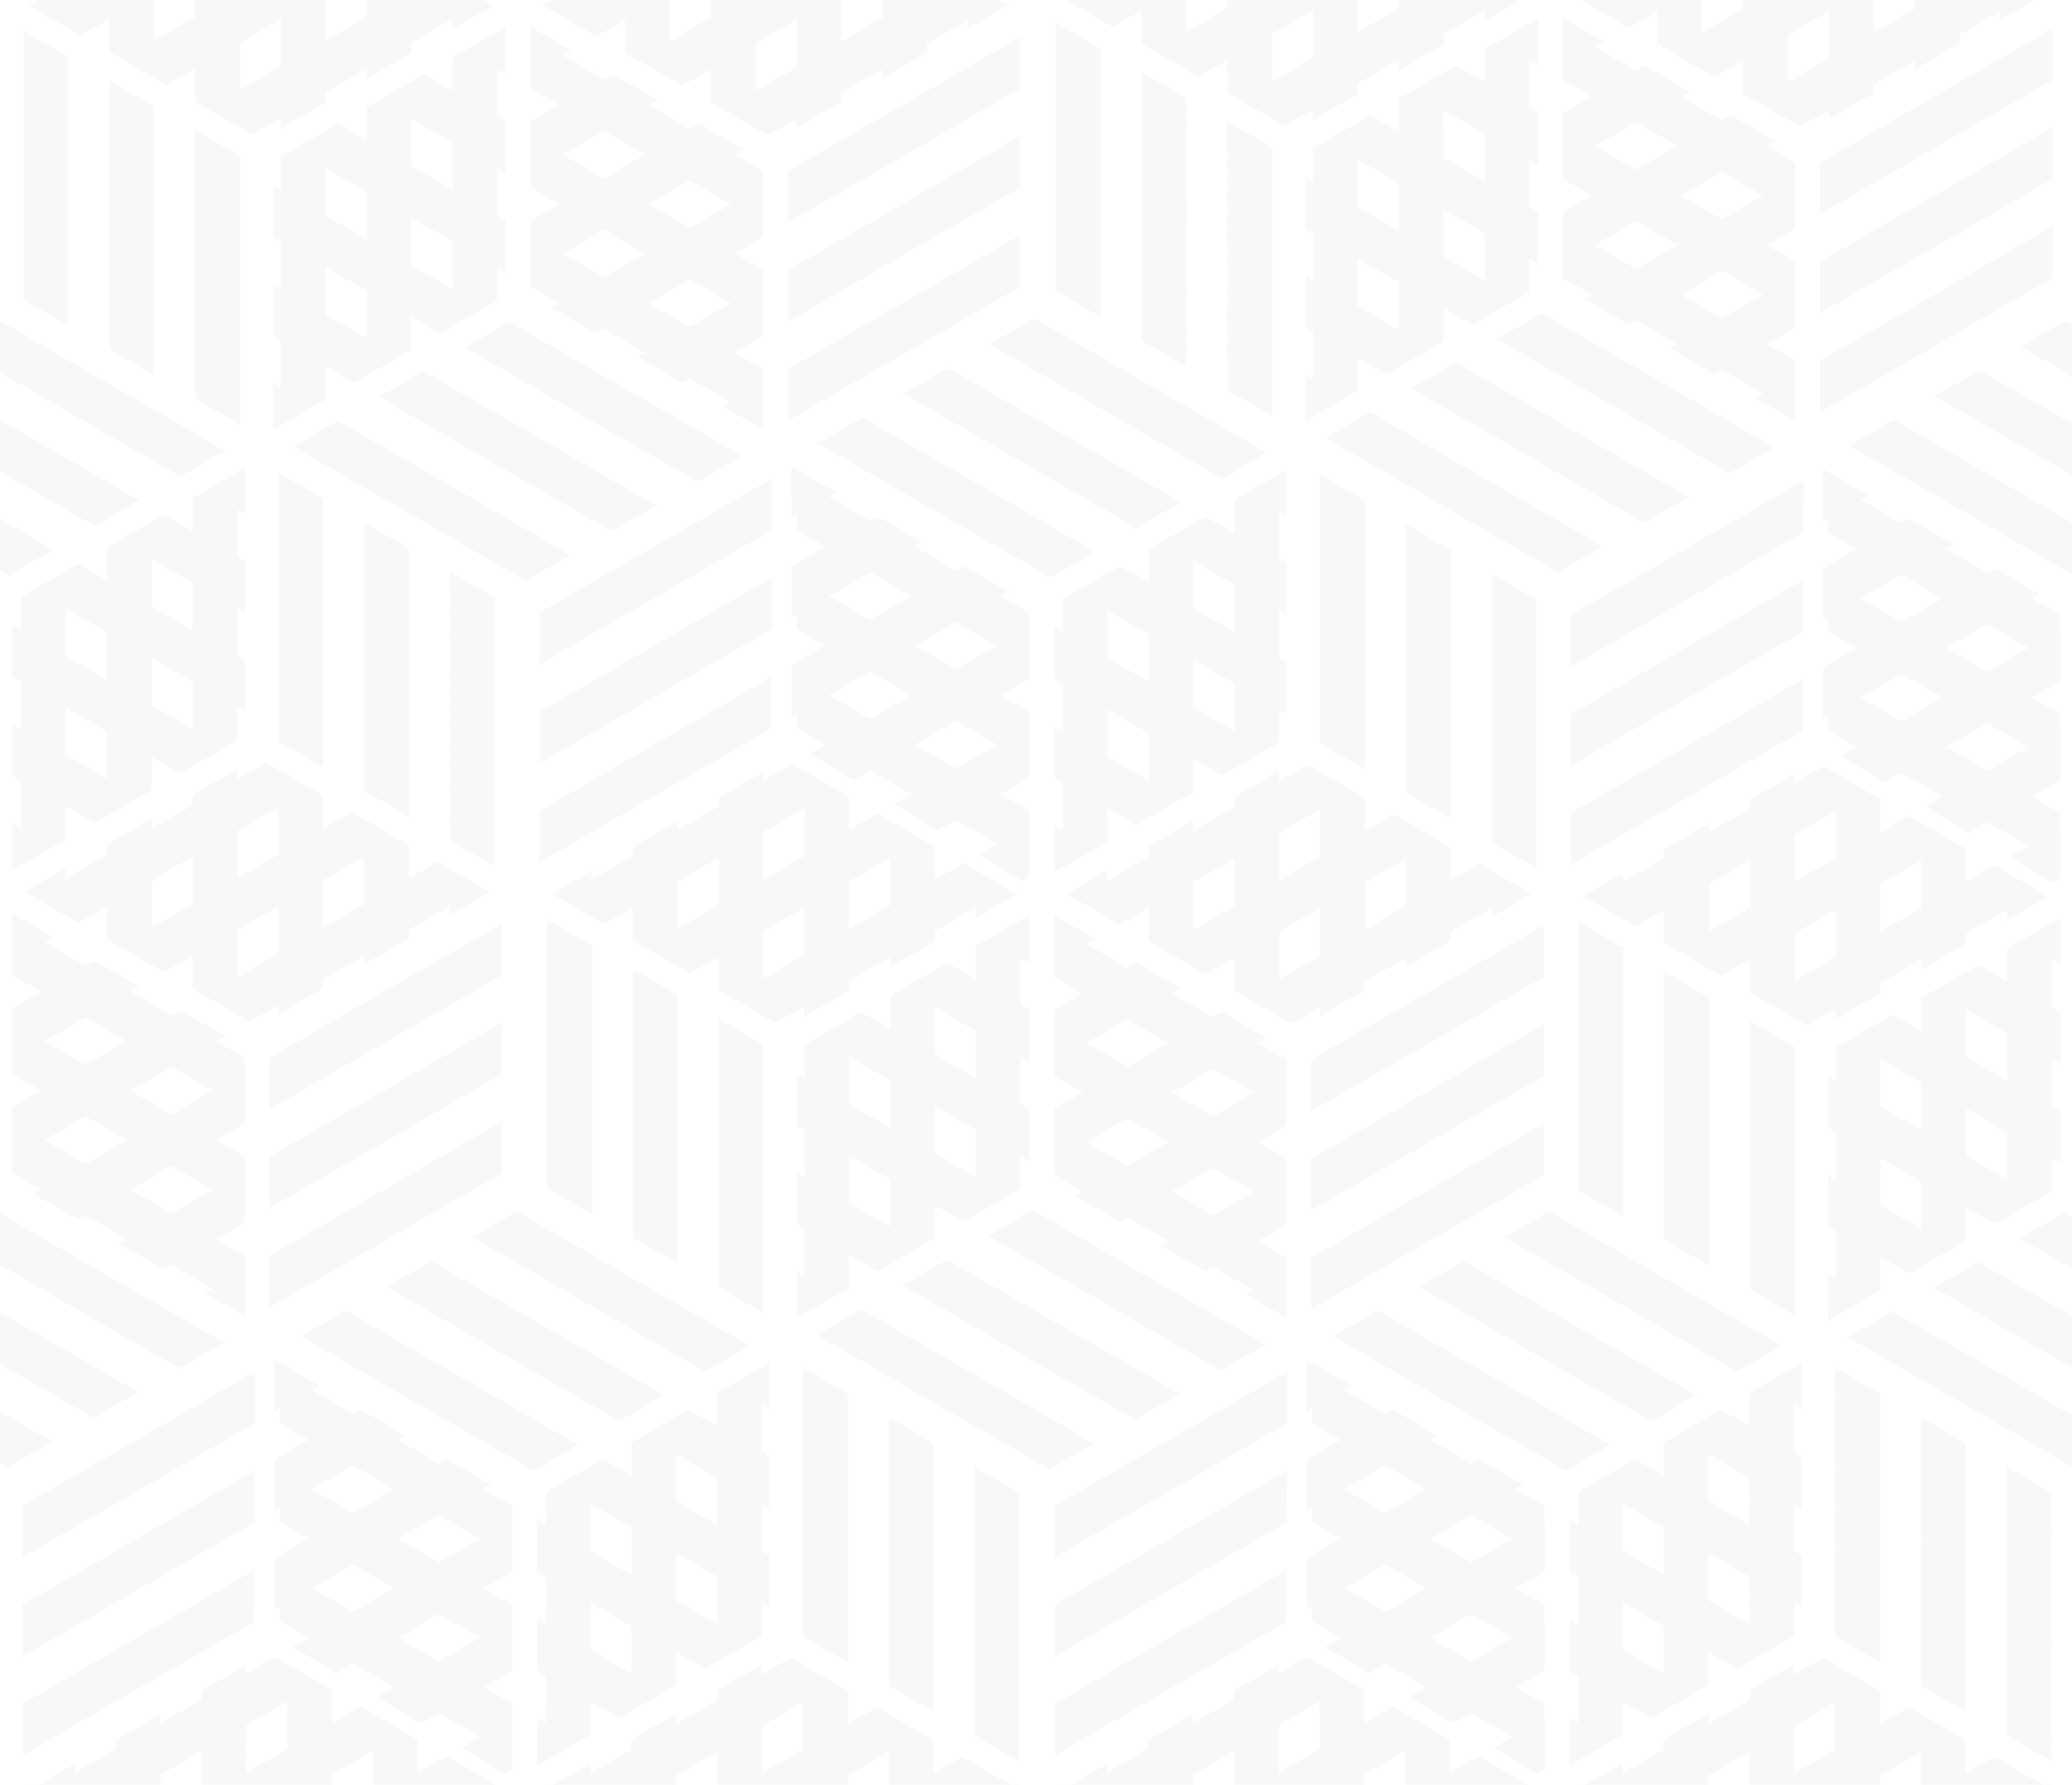 <?xml version="1.0" encoding="UTF-8" standalone="no"?>
<svg
   width="520"
   height="448"
   viewBox="0 0 520 448"
   version="1.1"
   id="svg78"
   sodipodi:docname="pattern.svg"
   inkscape:version="1.2.2 (732a01da63, 2022-12-09)"
   xmlns:inkscape="http://www.inkscape.org/namespaces/inkscape"
   xmlns:sodipodi="http://sodipodi.sourceforge.net/DTD/sodipodi-0.dtd"
   xmlns:xlink="http://www.w3.org/1999/xlink"
   xmlns="http://www.w3.org/2000/svg"
   xmlns:svg="http://www.w3.org/2000/svg">
  <sodipodi:namedview
     id="namedview80"
     pagecolor="#505050"
     bordercolor="#eeeeee"
     borderopacity="1"
     inkscape:showpageshadow="0"
     inkscape:pageopacity="0"
     inkscape:pagecheckerboard="0"
     inkscape:deskcolor="#505050"
     showgrid="false"
     inkscape:zoom="0.65390625"
     inkscape:cx="422.07885"
     inkscape:cy="431.25448"
     inkscape:window-width="1920"
     inkscape:window-height="1017"
     inkscape:window-x="-8"
     inkscape:window-y="-8"
     inkscape:window-maximized="1"
     inkscape:current-layer="svg78" />
  <desc
     id="desc42">
    Masked Hexagons
    
    Jay Nick
    STEAMcoded.org
  </desc>
  <defs
     id="defs57">
    <pattern
       id="lines"
       width="600"
       height="600"
       viewBox="0 0 600 600"
       patternUnits="userSpaceOnUse">
      <path
         d="M0,300l600,0"
         transform="rotate(-60,300,300)"
         style="stroke:black;stroke-width:600px;stroke-dasharray:45,41.6;stroke-dashoffset:25"
         id="path44" />
    </pattern>
    <symbol
       id="hexagon"
       viewBox="0 0 600 600"
       overflow="visible">
      <path
         d="M 300,0 559.8,150 V 450 L 300,600 40.2,450 V 150 Z"
         id="path47" />
    </symbol>
    <mask
       id="m1">
      <rect
         width="100%"
         height="100%"
         style="fill:#ffffff;stroke:#ffffff;stroke-width:20px"
         id="rect50"
         x="0"
         y="0" />
      <use
         width="300"
         height="300"
         xlink:href="#hexagon"
         transform="rotate(60,225,429.904)"
         style="fill:#000000;stroke:#000000;stroke-width:10px"
         id="use52" />
      <circle
         cx="300"
         cy="300"
         r="3"
         style="fill:#ffffff"
         id="circle54" />
    </mask>
    <pattern
       id="lines-8"
       width="600"
       height="600"
       viewBox="0 0 600 600"
       patternUnits="userSpaceOnUse">
      <path
         d="M0,300l600,0"
         transform="rotate(-60,300,300)"
         style="stroke:black;stroke-width:600px;stroke-dasharray:45,41.6;stroke-dashoffset:25"
         id="path44-2" />
    </pattern>
    <mask
       id="m1-4">
      <rect
         width="100%"
         height="100%"
         style="fill:#ffffff;stroke:#ffffff;stroke-width:20px"
         id="rect50-0"
         x="0"
         y="0" />
      <use
         width="300"
         height="300"
         xlink:href="#hexagon"
         transform="rotate(60,225,429.904)"
         style="fill:#000000;stroke:#000000;stroke-width:10px"
         id="use52-5" />
      <circle
         cx="300"
         cy="300"
         r="3"
         style="fill:#ffffff"
         id="circle54-5" />
    </mask>
    <pattern
       id="pattern2058"
       width="600"
       height="600"
       viewBox="0 0 600 600"
       patternUnits="userSpaceOnUse">
      <path
         d="M0,300l600,0"
         transform="rotate(-60,300,300)"
         style="stroke:black;stroke-width:600px;stroke-dasharray:45,41.6;stroke-dashoffset:25"
         id="path2056" />
    </pattern>
    <pattern
       id="pattern2062"
       width="600"
       height="600"
       viewBox="0 0 600 600"
       patternUnits="userSpaceOnUse">
      <path
         d="M0,300l600,0"
         transform="rotate(-60,300,300)"
         style="stroke:black;stroke-width:600px;stroke-dasharray:45,41.6;stroke-dashoffset:25"
         id="path2060" />
    </pattern>
    <pattern
       id="pattern2066"
       width="600"
       height="600"
       viewBox="0 0 600 600"
       patternUnits="userSpaceOnUse">
      <path
         d="M0,300l600,0"
         transform="rotate(-60,300,300)"
         style="stroke:black;stroke-width:600px;stroke-dasharray:45,41.6;stroke-dashoffset:25"
         id="path2064" />
    </pattern>
    <mask
       id="mask2074">
      <rect
         width="100%"
         height="100%"
         style="fill:#ffffff;stroke:#ffffff;stroke-width:20px"
         id="rect2068"
         x="0"
         y="0" />
      <use
         width="300"
         height="300"
         xlink:href="#hexagon"
         transform="rotate(60,225,429.904)"
         style="fill:#000000;stroke:#000000;stroke-width:10px"
         id="use2070" />
      <circle
         cx="300"
         cy="300"
         r="3"
         style="fill:#ffffff"
         id="circle2072" />
    </mask>
    <pattern
       id="pattern2078"
       width="600"
       height="600"
       viewBox="0 0 600 600"
       patternUnits="userSpaceOnUse">
      <path
         d="M0,300l600,0"
         transform="rotate(-60,300,300)"
         style="stroke:black;stroke-width:600px;stroke-dasharray:45,41.6;stroke-dashoffset:25"
         id="path2076" />
    </pattern>
    <pattern
       id="pattern2082"
       width="600"
       height="600"
       viewBox="0 0 600 600"
       patternUnits="userSpaceOnUse">
      <path
         d="M0,300l600,0"
         transform="rotate(-60,300,300)"
         style="stroke:black;stroke-width:600px;stroke-dasharray:45,41.6;stroke-dashoffset:25"
         id="path2080" />
    </pattern>
    <pattern
       id="pattern2086"
       width="600"
       height="600"
       viewBox="0 0 600 600"
       patternUnits="userSpaceOnUse">
      <path
         d="M0,300l600,0"
         transform="rotate(-60,300,300)"
         style="stroke:black;stroke-width:600px;stroke-dasharray:45,41.6;stroke-dashoffset:25"
         id="path2084" />
    </pattern>
    <mask
       id="mask2094">
      <rect
         width="100%"
         height="100%"
         style="fill:#ffffff;stroke:#ffffff;stroke-width:20px"
         id="rect2088"
         x="0"
         y="0" />
      <use
         width="300"
         height="300"
         xlink:href="#hexagon"
         transform="rotate(60,225,429.904)"
         style="fill:#000000;stroke:#000000;stroke-width:10px"
         id="use2090" />
      <circle
         cx="300"
         cy="300"
         r="3"
         style="fill:#ffffff"
         id="circle2092" />
    </mask>
    <pattern
       id="pattern2098"
       width="600"
       height="600"
       viewBox="0 0 600 600"
       patternUnits="userSpaceOnUse">
      <path
         d="M0,300l600,0"
         transform="rotate(-60,300,300)"
         style="stroke:black;stroke-width:600px;stroke-dasharray:45,41.6;stroke-dashoffset:25"
         id="path2096" />
    </pattern>
    <pattern
       id="pattern2102"
       width="600"
       height="600"
       viewBox="0 0 600 600"
       patternUnits="userSpaceOnUse">
      <path
         d="M0,300l600,0"
         transform="rotate(-60,300,300)"
         style="stroke:black;stroke-width:600px;stroke-dasharray:45,41.6;stroke-dashoffset:25"
         id="path2100" />
    </pattern>
    <pattern
       id="pattern2106"
       width="600"
       height="600"
       viewBox="0 0 600 600"
       patternUnits="userSpaceOnUse">
      <path
         d="M0,300l600,0"
         transform="rotate(-60,300,300)"
         style="stroke:black;stroke-width:600px;stroke-dasharray:45,41.6;stroke-dashoffset:25"
         id="path2104" />
    </pattern>
    <mask
       id="mask2114">
      <rect
         width="100%"
         height="100%"
         style="fill:#ffffff;stroke:#ffffff;stroke-width:20px"
         id="rect2108"
         x="0"
         y="0" />
      <use
         width="300"
         height="300"
         xlink:href="#hexagon"
         transform="rotate(60,225,429.904)"
         style="fill:#000000;stroke:#000000;stroke-width:10px"
         id="use2110" />
      <circle
         cx="300"
         cy="300"
         r="3"
         style="fill:#ffffff"
         id="circle2112" />
    </mask>
    <pattern
       id="pattern2118"
       width="600"
       height="600"
       viewBox="0 0 600 600"
       patternUnits="userSpaceOnUse">
      <path
         d="M0,300l600,0"
         transform="rotate(-60,300,300)"
         style="stroke:black;stroke-width:600px;stroke-dasharray:45,41.6;stroke-dashoffset:25"
         id="path2116" />
    </pattern>
    <pattern
       id="pattern2122"
       width="600"
       height="600"
       viewBox="0 0 600 600"
       patternUnits="userSpaceOnUse">
      <path
         d="M0,300l600,0"
         transform="rotate(-60,300,300)"
         style="stroke:black;stroke-width:600px;stroke-dasharray:45,41.6;stroke-dashoffset:25"
         id="path2120" />
    </pattern>
    <pattern
       id="pattern2126"
       width="600"
       height="600"
       viewBox="0 0 600 600"
       patternUnits="userSpaceOnUse">
      <path
         d="M0,300l600,0"
         transform="rotate(-60,300,300)"
         style="stroke:black;stroke-width:600px;stroke-dasharray:45,41.6;stroke-dashoffset:25"
         id="path2124" />
    </pattern>
    <mask
       id="mask2134">
      <rect
         width="100%"
         height="100%"
         style="fill:#ffffff;stroke:#ffffff;stroke-width:20px"
         id="rect2128"
         x="0"
         y="0" />
      <use
         width="300"
         height="300"
         xlink:href="#hexagon"
         transform="rotate(60,225,429.904)"
         style="fill:#000000;stroke:#000000;stroke-width:10px"
         id="use2130" />
      <circle
         cx="300"
         cy="300"
         r="3"
         style="fill:#ffffff"
         id="circle2132" />
    </mask>
    <pattern
       id="pattern2138"
       width="600"
       height="600"
       viewBox="0 0 600 600"
       patternUnits="userSpaceOnUse">
      <path
         d="M0,300l600,0"
         transform="rotate(-60,300,300)"
         style="stroke:black;stroke-width:600px;stroke-dasharray:45,41.6;stroke-dashoffset:25"
         id="path2136" />
    </pattern>
    <pattern
       id="pattern2142"
       width="600"
       height="600"
       viewBox="0 0 600 600"
       patternUnits="userSpaceOnUse">
      <path
         d="M0,300l600,0"
         transform="rotate(-60,300,300)"
         style="stroke:black;stroke-width:600px;stroke-dasharray:45,41.6;stroke-dashoffset:25"
         id="path2140" />
    </pattern>
    <pattern
       id="pattern2146"
       width="600"
       height="600"
       viewBox="0 0 600 600"
       patternUnits="userSpaceOnUse">
      <path
         d="M0,300l600,0"
         transform="rotate(-60,300,300)"
         style="stroke:black;stroke-width:600px;stroke-dasharray:45,41.6;stroke-dashoffset:25"
         id="path2144" />
    </pattern>
    <mask
       id="mask2154">
      <rect
         width="100%"
         height="100%"
         style="fill:#ffffff;stroke:#ffffff;stroke-width:20px"
         id="rect2148"
         x="0"
         y="0" />
      <use
         width="300"
         height="300"
         xlink:href="#hexagon"
         transform="rotate(60,225,429.904)"
         style="fill:#000000;stroke:#000000;stroke-width:10px"
         id="use2150" />
      <circle
         cx="300"
         cy="300"
         r="3"
         style="fill:#ffffff"
         id="circle2152" />
    </mask>
    <pattern
       id="pattern2158"
       width="600"
       height="600"
       viewBox="0 0 600 600"
       patternUnits="userSpaceOnUse">
      <path
         d="M0,300l600,0"
         transform="rotate(-60,300,300)"
         style="stroke:black;stroke-width:600px;stroke-dasharray:45,41.6;stroke-dashoffset:25"
         id="path2156" />
    </pattern>
    <pattern
       id="pattern2162"
       width="600"
       height="600"
       viewBox="0 0 600 600"
       patternUnits="userSpaceOnUse">
      <path
         d="M0,300l600,0"
         transform="rotate(-60,300,300)"
         style="stroke:black;stroke-width:600px;stroke-dasharray:45,41.6;stroke-dashoffset:25"
         id="path2160" />
    </pattern>
    <pattern
       id="pattern2166"
       width="600"
       height="600"
       viewBox="0 0 600 600"
       patternUnits="userSpaceOnUse">
      <path
         d="M0,300l600,0"
         transform="rotate(-60,300,300)"
         style="stroke:black;stroke-width:600px;stroke-dasharray:45,41.6;stroke-dashoffset:25"
         id="path2164" />
    </pattern>
    <mask
       id="mask2174">
      <rect
         width="100%"
         height="100%"
         style="fill:#ffffff;stroke:#ffffff;stroke-width:20px"
         id="rect2168"
         x="0"
         y="0" />
      <use
         width="300"
         height="300"
         xlink:href="#hexagon"
         transform="rotate(60,225,429.904)"
         style="fill:#000000;stroke:#000000;stroke-width:10px"
         id="use2170" />
      <circle
         cx="300"
         cy="300"
         r="3"
         style="fill:#ffffff"
         id="circle2172" />
    </mask>
    <pattern
       id="pattern2178"
       width="600"
       height="600"
       viewBox="0 0 600 600"
       patternUnits="userSpaceOnUse">
      <path
         d="M0,300l600,0"
         transform="rotate(-60,300,300)"
         style="stroke:black;stroke-width:600px;stroke-dasharray:45,41.6;stroke-dashoffset:25"
         id="path2176" />
    </pattern>
    <pattern
       id="pattern2182"
       width="600"
       height="600"
       viewBox="0 0 600 600"
       patternUnits="userSpaceOnUse">
      <path
         d="M0,300l600,0"
         transform="rotate(-60,300,300)"
         style="stroke:black;stroke-width:600px;stroke-dasharray:45,41.6;stroke-dashoffset:25"
         id="path2180" />
    </pattern>
    <pattern
       id="pattern2186"
       width="600"
       height="600"
       viewBox="0 0 600 600"
       patternUnits="userSpaceOnUse">
      <path
         d="M0,300l600,0"
         transform="rotate(-60,300,300)"
         style="stroke:black;stroke-width:600px;stroke-dasharray:45,41.6;stroke-dashoffset:25"
         id="path2184" />
    </pattern>
    <pattern
       id="lines-4"
       width="600"
       height="600"
       viewBox="0 0 600 600"
       patternUnits="userSpaceOnUse">
      <path
         d="M0,300l600,0"
         transform="rotate(-60,300,300)"
         style="stroke:black;stroke-width:600px;stroke-dasharray:45,41.6;stroke-dashoffset:25"
         id="path44-5" />
    </pattern>
    <mask
       id="m1-2">
      <rect
         width="100%"
         height="100%"
         style="fill:#ffffff;stroke:#ffffff;stroke-width:20px"
         id="rect50-07"
         x="0"
         y="0" />
      <use
         width="300"
         height="300"
         xlink:href="#hexagon"
         transform="rotate(60,225,429.904)"
         style="fill:#000000;stroke:#000000;stroke-width:10px"
         id="use52-9" />
      <circle
         cx="300"
         cy="300"
         r="3"
         style="fill:#ffffff"
         id="circle54-6" />
    </mask>
    <pattern
       id="pattern2058-5"
       width="600"
       height="600"
       viewBox="0 0 600 600"
       patternUnits="userSpaceOnUse">
      <path
         d="M0,300l600,0"
         transform="rotate(-60,300,300)"
         style="stroke:black;stroke-width:600px;stroke-dasharray:45,41.6;stroke-dashoffset:25"
         id="path2056-9" />
    </pattern>
    <pattern
       id="pattern2062-4"
       width="600"
       height="600"
       viewBox="0 0 600 600"
       patternUnits="userSpaceOnUse">
      <path
         d="M0,300l600,0"
         transform="rotate(-60,300,300)"
         style="stroke:black;stroke-width:600px;stroke-dasharray:45,41.6;stroke-dashoffset:25"
         id="path2060-5" />
    </pattern>
    <pattern
       id="pattern2066-1"
       width="600"
       height="600"
       viewBox="0 0 600 600"
       patternUnits="userSpaceOnUse">
      <path
         d="M0,300l600,0"
         transform="rotate(-60,300,300)"
         style="stroke:black;stroke-width:600px;stroke-dasharray:45,41.6;stroke-dashoffset:25"
         id="path2064-0" />
    </pattern>
    <mask
       id="mask2074-1">
      <rect
         width="100%"
         height="100%"
         style="fill:#ffffff;stroke:#ffffff;stroke-width:20px"
         id="rect2068-9"
         x="0"
         y="0" />
      <use
         width="300"
         height="300"
         xlink:href="#hexagon"
         transform="rotate(60,225,429.904)"
         style="fill:#000000;stroke:#000000;stroke-width:10px"
         id="use2070-1" />
      <circle
         cx="300"
         cy="300"
         r="3"
         style="fill:#ffffff"
         id="circle2072-9" />
    </mask>
    <pattern
       id="pattern2078-8"
       width="600"
       height="600"
       viewBox="0 0 600 600"
       patternUnits="userSpaceOnUse">
      <path
         d="M0,300l600,0"
         transform="rotate(-60,300,300)"
         style="stroke:black;stroke-width:600px;stroke-dasharray:45,41.6;stroke-dashoffset:25"
         id="path2076-7" />
    </pattern>
    <pattern
       id="pattern2082-6"
       width="600"
       height="600"
       viewBox="0 0 600 600"
       patternUnits="userSpaceOnUse">
      <path
         d="M0,300l600,0"
         transform="rotate(-60,300,300)"
         style="stroke:black;stroke-width:600px;stroke-dasharray:45,41.6;stroke-dashoffset:25"
         id="path2080-3" />
    </pattern>
    <pattern
       id="pattern2086-8"
       width="600"
       height="600"
       viewBox="0 0 600 600"
       patternUnits="userSpaceOnUse">
      <path
         d="M0,300l600,0"
         transform="rotate(-60,300,300)"
         style="stroke:black;stroke-width:600px;stroke-dasharray:45,41.6;stroke-dashoffset:25"
         id="path2084-9" />
    </pattern>
    <mask
       id="mask2094-8">
      <rect
         width="100%"
         height="100%"
         style="fill:#ffffff;stroke:#ffffff;stroke-width:20px"
         id="rect2088-8"
         x="0"
         y="0" />
      <use
         width="300"
         height="300"
         xlink:href="#hexagon"
         transform="rotate(60,225,429.904)"
         style="fill:#000000;stroke:#000000;stroke-width:10px"
         id="use2090-5" />
      <circle
         cx="300"
         cy="300"
         r="3"
         style="fill:#ffffff"
         id="circle2092-3" />
    </mask>
    <pattern
       id="pattern2098-4"
       width="600"
       height="600"
       viewBox="0 0 600 600"
       patternUnits="userSpaceOnUse">
      <path
         d="M0,300l600,0"
         transform="rotate(-60,300,300)"
         style="stroke:black;stroke-width:600px;stroke-dasharray:45,41.6;stroke-dashoffset:25"
         id="path2096-6" />
    </pattern>
    <pattern
       id="pattern2102-8"
       width="600"
       height="600"
       viewBox="0 0 600 600"
       patternUnits="userSpaceOnUse">
      <path
         d="M0,300l600,0"
         transform="rotate(-60,300,300)"
         style="stroke:black;stroke-width:600px;stroke-dasharray:45,41.6;stroke-dashoffset:25"
         id="path2100-3" />
    </pattern>
    <pattern
       id="pattern2106-9"
       width="600"
       height="600"
       viewBox="0 0 600 600"
       patternUnits="userSpaceOnUse">
      <path
         d="M0,300l600,0"
         transform="rotate(-60,300,300)"
         style="stroke:black;stroke-width:600px;stroke-dasharray:45,41.6;stroke-dashoffset:25"
         id="path2104-4" />
    </pattern>
    <mask
       id="mask2114-5">
      <rect
         width="100%"
         height="100%"
         style="fill:#ffffff;stroke:#ffffff;stroke-width:20px"
         id="rect2108-3"
         x="0"
         y="0" />
      <use
         width="300"
         height="300"
         xlink:href="#hexagon"
         transform="rotate(60,225,429.904)"
         style="fill:#000000;stroke:#000000;stroke-width:10px"
         id="use2110-5" />
      <circle
         cx="300"
         cy="300"
         r="3"
         style="fill:#ffffff"
         id="circle2112-8" />
    </mask>
    <pattern
       id="pattern2118-6"
       width="600"
       height="600"
       viewBox="0 0 600 600"
       patternUnits="userSpaceOnUse">
      <path
         d="M0,300l600,0"
         transform="rotate(-60,300,300)"
         style="stroke:black;stroke-width:600px;stroke-dasharray:45,41.6;stroke-dashoffset:25"
         id="path2116-9" />
    </pattern>
    <pattern
       id="pattern2122-8"
       width="600"
       height="600"
       viewBox="0 0 600 600"
       patternUnits="userSpaceOnUse">
      <path
         d="M0,300l600,0"
         transform="rotate(-60,300,300)"
         style="stroke:black;stroke-width:600px;stroke-dasharray:45,41.6;stroke-dashoffset:25"
         id="path2120-5" />
    </pattern>
    <pattern
       id="pattern2126-8"
       width="600"
       height="600"
       viewBox="0 0 600 600"
       patternUnits="userSpaceOnUse">
      <path
         d="M0,300l600,0"
         transform="rotate(-60,300,300)"
         style="stroke:black;stroke-width:600px;stroke-dasharray:45,41.6;stroke-dashoffset:25"
         id="path2124-9" />
    </pattern>
    <mask
       id="mask2134-3">
      <rect
         width="100%"
         height="100%"
         style="fill:#ffffff;stroke:#ffffff;stroke-width:20px"
         id="rect2128-1"
         x="0"
         y="0" />
      <use
         width="300"
         height="300"
         xlink:href="#hexagon"
         transform="rotate(60,225,429.904)"
         style="fill:#000000;stroke:#000000;stroke-width:10px"
         id="use2130-0" />
      <circle
         cx="300"
         cy="300"
         r="3"
         style="fill:#ffffff"
         id="circle2132-6" />
    </mask>
    <pattern
       id="pattern2138-4"
       width="600"
       height="600"
       viewBox="0 0 600 600"
       patternUnits="userSpaceOnUse">
      <path
         d="M0,300l600,0"
         transform="rotate(-60,300,300)"
         style="stroke:black;stroke-width:600px;stroke-dasharray:45,41.6;stroke-dashoffset:25"
         id="path2136-4" />
    </pattern>
    <pattern
       id="pattern2142-0"
       width="600"
       height="600"
       viewBox="0 0 600 600"
       patternUnits="userSpaceOnUse">
      <path
         d="M0,300l600,0"
         transform="rotate(-60,300,300)"
         style="stroke:black;stroke-width:600px;stroke-dasharray:45,41.6;stroke-dashoffset:25"
         id="path2140-3" />
    </pattern>
    <pattern
       id="pattern2146-8"
       width="600"
       height="600"
       viewBox="0 0 600 600"
       patternUnits="userSpaceOnUse">
      <path
         d="M0,300l600,0"
         transform="rotate(-60,300,300)"
         style="stroke:black;stroke-width:600px;stroke-dasharray:45,41.6;stroke-dashoffset:25"
         id="path2144-8" />
    </pattern>
    <mask
       id="mask2154-2">
      <rect
         width="100%"
         height="100%"
         style="fill:#ffffff;stroke:#ffffff;stroke-width:20px"
         id="rect2148-3"
         x="0"
         y="0" />
      <use
         width="300"
         height="300"
         xlink:href="#hexagon"
         transform="rotate(60,225,429.904)"
         style="fill:#000000;stroke:#000000;stroke-width:10px"
         id="use2150-1" />
      <circle
         cx="300"
         cy="300"
         r="3"
         style="fill:#ffffff"
         id="circle2152-8" />
    </mask>
    <pattern
       id="pattern2158-0"
       width="600"
       height="600"
       viewBox="0 0 600 600"
       patternUnits="userSpaceOnUse">
      <path
         d="M0,300l600,0"
         transform="rotate(-60,300,300)"
         style="stroke:black;stroke-width:600px;stroke-dasharray:45,41.6;stroke-dashoffset:25"
         id="path2156-0" />
    </pattern>
    <pattern
       id="pattern2162-3"
       width="600"
       height="600"
       viewBox="0 0 600 600"
       patternUnits="userSpaceOnUse">
      <path
         d="M0,300l600,0"
         transform="rotate(-60,300,300)"
         style="stroke:black;stroke-width:600px;stroke-dasharray:45,41.6;stroke-dashoffset:25"
         id="path2160-0" />
    </pattern>
    <pattern
       id="pattern2166-0"
       width="600"
       height="600"
       viewBox="0 0 600 600"
       patternUnits="userSpaceOnUse">
      <path
         d="M0,300l600,0"
         transform="rotate(-60,300,300)"
         style="stroke:black;stroke-width:600px;stroke-dasharray:45,41.6;stroke-dashoffset:25"
         id="path2164-2" />
    </pattern>
    <mask
       id="mask2174-3">
      <rect
         width="100%"
         height="100%"
         style="fill:#ffffff;stroke:#ffffff;stroke-width:20px"
         id="rect2168-8"
         x="0"
         y="0" />
      <use
         width="300"
         height="300"
         xlink:href="#hexagon"
         transform="rotate(60,225,429.904)"
         style="fill:#000000;stroke:#000000;stroke-width:10px"
         id="use2170-8" />
      <circle
         cx="300"
         cy="300"
         r="3"
         style="fill:#ffffff"
         id="circle2172-6" />
    </mask>
    <pattern
       id="pattern2178-9"
       width="600"
       height="600"
       viewBox="0 0 600 600"
       patternUnits="userSpaceOnUse">
      <path
         d="M0,300l600,0"
         transform="rotate(-60,300,300)"
         style="stroke:black;stroke-width:600px;stroke-dasharray:45,41.6;stroke-dashoffset:25"
         id="path2176-0" />
    </pattern>
    <pattern
       id="pattern2182-7"
       width="600"
       height="600"
       viewBox="0 0 600 600"
       patternUnits="userSpaceOnUse">
      <path
         d="M0,300l600,0"
         transform="rotate(-60,300,300)"
         style="stroke:black;stroke-width:600px;stroke-dasharray:45,41.6;stroke-dashoffset:25"
         id="path2180-2" />
    </pattern>
    <pattern
       id="pattern2186-8"
       width="600"
       height="600"
       viewBox="0 0 600 600"
       patternUnits="userSpaceOnUse">
      <path
         d="M0,300l600,0"
         transform="rotate(-60,300,300)"
         style="stroke:black;stroke-width:600px;stroke-dasharray:45,41.6;stroke-dashoffset:25"
         id="path2184-2" />
    </pattern>
    <pattern
       id="lines-4-1"
       width="600"
       height="600"
       viewBox="0 0 600 600"
       patternUnits="userSpaceOnUse">
      <path
         d="M0,300l600,0"
         transform="rotate(-60,300,300)"
         style="stroke:black;stroke-width:600px;stroke-dasharray:45,41.6;stroke-dashoffset:25"
         id="path44-5-5" />
    </pattern>
    <mask
       id="m1-2-5">
      <rect
         width="100%"
         height="100%"
         style="fill:#ffffff;stroke:#ffffff;stroke-width:20px"
         id="rect50-07-0"
         x="0"
         y="0" />
      <use
         width="300"
         height="300"
         xlink:href="#hexagon"
         transform="rotate(60,225,429.904)"
         style="fill:#000000;stroke:#000000;stroke-width:10px"
         id="use52-9-7" />
      <circle
         cx="300"
         cy="300"
         r="3"
         style="fill:#ffffff"
         id="circle54-6-8" />
    </mask>
    <pattern
       id="pattern4225"
       width="600"
       height="600"
       viewBox="0 0 600 600"
       patternUnits="userSpaceOnUse">
      <path
         d="M0,300l600,0"
         transform="rotate(-60,300,300)"
         style="stroke:black;stroke-width:600px;stroke-dasharray:45,41.6;stroke-dashoffset:25"
         id="path4223" />
    </pattern>
    <pattern
       id="pattern4229"
       width="600"
       height="600"
       viewBox="0 0 600 600"
       patternUnits="userSpaceOnUse">
      <path
         d="M0,300l600,0"
         transform="rotate(-60,300,300)"
         style="stroke:black;stroke-width:600px;stroke-dasharray:45,41.6;stroke-dashoffset:25"
         id="path4227" />
    </pattern>
    <pattern
       id="pattern4233"
       width="600"
       height="600"
       viewBox="0 0 600 600"
       patternUnits="userSpaceOnUse">
      <path
         d="M0,300l600,0"
         transform="rotate(-60,300,300)"
         style="stroke:black;stroke-width:600px;stroke-dasharray:45,41.6;stroke-dashoffset:25"
         id="path4231" />
    </pattern>
    <mask
       id="mask4241">
      <rect
         width="100%"
         height="100%"
         style="fill:#ffffff;stroke:#ffffff;stroke-width:20px"
         id="rect4235"
         x="0"
         y="0" />
      <use
         width="300"
         height="300"
         xlink:href="#hexagon"
         transform="rotate(60,225,429.904)"
         style="fill:#000000;stroke:#000000;stroke-width:10px"
         id="use4237" />
      <circle
         cx="300"
         cy="300"
         r="3"
         style="fill:#ffffff"
         id="circle4239" />
    </mask>
    <pattern
       id="pattern4245"
       width="600"
       height="600"
       viewBox="0 0 600 600"
       patternUnits="userSpaceOnUse">
      <path
         d="M0,300l600,0"
         transform="rotate(-60,300,300)"
         style="stroke:black;stroke-width:600px;stroke-dasharray:45,41.6;stroke-dashoffset:25"
         id="path4243" />
    </pattern>
    <pattern
       id="pattern4249"
       width="600"
       height="600"
       viewBox="0 0 600 600"
       patternUnits="userSpaceOnUse">
      <path
         d="M0,300l600,0"
         transform="rotate(-60,300,300)"
         style="stroke:black;stroke-width:600px;stroke-dasharray:45,41.6;stroke-dashoffset:25"
         id="path4247" />
    </pattern>
    <pattern
       id="pattern4253"
       width="600"
       height="600"
       viewBox="0 0 600 600"
       patternUnits="userSpaceOnUse">
      <path
         d="M0,300l600,0"
         transform="rotate(-60,300,300)"
         style="stroke:black;stroke-width:600px;stroke-dasharray:45,41.6;stroke-dashoffset:25"
         id="path4251" />
    </pattern>
    <mask
       id="mask4261">
      <rect
         width="100%"
         height="100%"
         style="fill:#ffffff;stroke:#ffffff;stroke-width:20px"
         id="rect4255"
         x="0"
         y="0" />
      <use
         width="300"
         height="300"
         xlink:href="#hexagon"
         transform="rotate(60,225,429.904)"
         style="fill:#000000;stroke:#000000;stroke-width:10px"
         id="use4257" />
      <circle
         cx="300"
         cy="300"
         r="3"
         style="fill:#ffffff"
         id="circle4259" />
    </mask>
    <pattern
       id="pattern4265"
       width="600"
       height="600"
       viewBox="0 0 600 600"
       patternUnits="userSpaceOnUse">
      <path
         d="M0,300l600,0"
         transform="rotate(-60,300,300)"
         style="stroke:black;stroke-width:600px;stroke-dasharray:45,41.6;stroke-dashoffset:25"
         id="path4263" />
    </pattern>
    <pattern
       id="pattern4269"
       width="600"
       height="600"
       viewBox="0 0 600 600"
       patternUnits="userSpaceOnUse">
      <path
         d="M0,300l600,0"
         transform="rotate(-60,300,300)"
         style="stroke:black;stroke-width:600px;stroke-dasharray:45,41.6;stroke-dashoffset:25"
         id="path4267" />
    </pattern>
    <pattern
       id="pattern4273"
       width="600"
       height="600"
       viewBox="0 0 600 600"
       patternUnits="userSpaceOnUse">
      <path
         d="M0,300l600,0"
         transform="rotate(-60,300,300)"
         style="stroke:black;stroke-width:600px;stroke-dasharray:45,41.6;stroke-dashoffset:25"
         id="path4271" />
    </pattern>
    <mask
       id="mask4281">
      <rect
         width="100%"
         height="100%"
         style="fill:#ffffff;stroke:#ffffff;stroke-width:20px"
         id="rect4275"
         x="0"
         y="0" />
      <use
         width="300"
         height="300"
         xlink:href="#hexagon"
         transform="rotate(60,225,429.904)"
         style="fill:#000000;stroke:#000000;stroke-width:10px"
         id="use4277" />
      <circle
         cx="300"
         cy="300"
         r="3"
         style="fill:#ffffff"
         id="circle4279" />
    </mask>
    <pattern
       id="pattern4285"
       width="600"
       height="600"
       viewBox="0 0 600 600"
       patternUnits="userSpaceOnUse">
      <path
         d="M0,300l600,0"
         transform="rotate(-60,300,300)"
         style="stroke:black;stroke-width:600px;stroke-dasharray:45,41.6;stroke-dashoffset:25"
         id="path4283" />
    </pattern>
    <pattern
       id="pattern4289"
       width="600"
       height="600"
       viewBox="0 0 600 600"
       patternUnits="userSpaceOnUse">
      <path
         d="M0,300l600,0"
         transform="rotate(-60,300,300)"
         style="stroke:black;stroke-width:600px;stroke-dasharray:45,41.6;stroke-dashoffset:25"
         id="path4287" />
    </pattern>
    <pattern
       id="pattern4293"
       width="600"
       height="600"
       viewBox="0 0 600 600"
       patternUnits="userSpaceOnUse">
      <path
         d="M0,300l600,0"
         transform="rotate(-60,300,300)"
         style="stroke:black;stroke-width:600px;stroke-dasharray:45,41.6;stroke-dashoffset:25"
         id="path4291" />
    </pattern>
    <mask
       id="mask4301">
      <rect
         width="100%"
         height="100%"
         style="fill:#ffffff;stroke:#ffffff;stroke-width:20px"
         id="rect4295"
         x="0"
         y="0" />
      <use
         width="300"
         height="300"
         xlink:href="#hexagon"
         transform="rotate(60,225,429.904)"
         style="fill:#000000;stroke:#000000;stroke-width:10px"
         id="use4297" />
      <circle
         cx="300"
         cy="300"
         r="3"
         style="fill:#ffffff"
         id="circle4299" />
    </mask>
    <pattern
       id="pattern4305"
       width="600"
       height="600"
       viewBox="0 0 600 600"
       patternUnits="userSpaceOnUse">
      <path
         d="M0,300l600,0"
         transform="rotate(-60,300,300)"
         style="stroke:black;stroke-width:600px;stroke-dasharray:45,41.6;stroke-dashoffset:25"
         id="path4303" />
    </pattern>
    <pattern
       id="pattern4309"
       width="600"
       height="600"
       viewBox="0 0 600 600"
       patternUnits="userSpaceOnUse">
      <path
         d="M0,300l600,0"
         transform="rotate(-60,300,300)"
         style="stroke:black;stroke-width:600px;stroke-dasharray:45,41.6;stroke-dashoffset:25"
         id="path4307" />
    </pattern>
    <pattern
       id="pattern4313"
       width="600"
       height="600"
       viewBox="0 0 600 600"
       patternUnits="userSpaceOnUse">
      <path
         d="M0,300l600,0"
         transform="rotate(-60,300,300)"
         style="stroke:black;stroke-width:600px;stroke-dasharray:45,41.6;stroke-dashoffset:25"
         id="path4311" />
    </pattern>
    <mask
       id="mask4321">
      <rect
         width="100%"
         height="100%"
         style="fill:#ffffff;stroke:#ffffff;stroke-width:20px"
         id="rect4315"
         x="0"
         y="0" />
      <use
         width="300"
         height="300"
         xlink:href="#hexagon"
         transform="rotate(60,225,429.904)"
         style="fill:#000000;stroke:#000000;stroke-width:10px"
         id="use4317" />
      <circle
         cx="300"
         cy="300"
         r="3"
         style="fill:#ffffff"
         id="circle4319" />
    </mask>
    <pattern
       id="pattern4325"
       width="600"
       height="600"
       viewBox="0 0 600 600"
       patternUnits="userSpaceOnUse">
      <path
         d="M0,300l600,0"
         transform="rotate(-60,300,300)"
         style="stroke:black;stroke-width:600px;stroke-dasharray:45,41.6;stroke-dashoffset:25"
         id="path4323" />
    </pattern>
    <pattern
       id="pattern4329"
       width="600"
       height="600"
       viewBox="0 0 600 600"
       patternUnits="userSpaceOnUse">
      <path
         d="M0,300l600,0"
         transform="rotate(-60,300,300)"
         style="stroke:black;stroke-width:600px;stroke-dasharray:45,41.6;stroke-dashoffset:25"
         id="path4327" />
    </pattern>
    <pattern
       id="pattern4333"
       width="600"
       height="600"
       viewBox="0 0 600 600"
       patternUnits="userSpaceOnUse">
      <path
         d="M0,300l600,0"
         transform="rotate(-60,300,300)"
         style="stroke:black;stroke-width:600px;stroke-dasharray:45,41.6;stroke-dashoffset:25"
         id="path4331" />
    </pattern>
    <mask
       id="mask4341">
      <rect
         width="100%"
         height="100%"
         style="fill:#ffffff;stroke:#ffffff;stroke-width:20px"
         id="rect4335"
         x="0"
         y="0" />
      <use
         width="300"
         height="300"
         xlink:href="#hexagon"
         transform="rotate(60,225,429.904)"
         style="fill:#000000;stroke:#000000;stroke-width:10px"
         id="use4337" />
      <circle
         cx="300"
         cy="300"
         r="3"
         style="fill:#ffffff"
         id="circle4339" />
    </mask>
    <pattern
       id="pattern4345"
       width="600"
       height="600"
       viewBox="0 0 600 600"
       patternUnits="userSpaceOnUse">
      <path
         d="M0,300l600,0"
         transform="rotate(-60,300,300)"
         style="stroke:black;stroke-width:600px;stroke-dasharray:45,41.6;stroke-dashoffset:25"
         id="path4343" />
    </pattern>
    <pattern
       id="pattern4349"
       width="600"
       height="600"
       viewBox="0 0 600 600"
       patternUnits="userSpaceOnUse">
      <path
         d="M0,300l600,0"
         transform="rotate(-60,300,300)"
         style="stroke:black;stroke-width:600px;stroke-dasharray:45,41.6;stroke-dashoffset:25"
         id="path4347" />
    </pattern>
    <pattern
       id="pattern4353"
       width="600"
       height="600"
       viewBox="0 0 600 600"
       patternUnits="userSpaceOnUse">
      <path
         d="M0,300l600,0"
         transform="rotate(-60,300,300)"
         style="stroke:black;stroke-width:600px;stroke-dasharray:45,41.6;stroke-dashoffset:25"
         id="path4351" />
    </pattern>
    <pattern
       id="lines-4-5"
       width="600"
       height="600"
       viewBox="0 0 600 600"
       patternUnits="userSpaceOnUse">
      <path
         d="M0,300l600,0"
         transform="rotate(-60,300,300)"
         style="stroke:black;stroke-width:600px;stroke-dasharray:45,41.6;stroke-dashoffset:25"
         id="path44-5-6" />
    </pattern>
    <mask
       id="m1-2-1">
      <rect
         width="100%"
         height="100%"
         style="fill:#ffffff;stroke:#ffffff;stroke-width:20px"
         id="rect50-07-2"
         x="0"
         y="0" />
      <use
         width="300"
         height="300"
         xlink:href="#hexagon"
         transform="rotate(60,225,429.904)"
         style="fill:#000000;stroke:#000000;stroke-width:10px"
         id="use52-9-9" />
      <circle
         cx="300"
         cy="300"
         r="3"
         style="fill:#ffffff"
         id="circle54-6-1" />
    </mask>
    <pattern
       id="pattern4225-8"
       width="600"
       height="600"
       viewBox="0 0 600 600"
       patternUnits="userSpaceOnUse">
      <path
         d="M0,300l600,0"
         transform="rotate(-60,300,300)"
         style="stroke:black;stroke-width:600px;stroke-dasharray:45,41.6;stroke-dashoffset:25"
         id="path4223-4" />
    </pattern>
    <pattern
       id="pattern4229-4"
       width="600"
       height="600"
       viewBox="0 0 600 600"
       patternUnits="userSpaceOnUse">
      <path
         d="M0,300l600,0"
         transform="rotate(-60,300,300)"
         style="stroke:black;stroke-width:600px;stroke-dasharray:45,41.6;stroke-dashoffset:25"
         id="path4227-5" />
    </pattern>
    <pattern
       id="pattern4233-5"
       width="600"
       height="600"
       viewBox="0 0 600 600"
       patternUnits="userSpaceOnUse">
      <path
         d="M0,300l600,0"
         transform="rotate(-60,300,300)"
         style="stroke:black;stroke-width:600px;stroke-dasharray:45,41.6;stroke-dashoffset:25"
         id="path4231-1" />
    </pattern>
    <mask
       id="mask4241-2">
      <rect
         width="100%"
         height="100%"
         style="fill:#ffffff;stroke:#ffffff;stroke-width:20px"
         id="rect4235-5"
         x="0"
         y="0" />
      <use
         width="300"
         height="300"
         xlink:href="#hexagon"
         transform="rotate(60,225,429.904)"
         style="fill:#000000;stroke:#000000;stroke-width:10px"
         id="use4237-0" />
      <circle
         cx="300"
         cy="300"
         r="3"
         style="fill:#ffffff"
         id="circle4239-8" />
    </mask>
    <pattern
       id="pattern4245-8"
       width="600"
       height="600"
       viewBox="0 0 600 600"
       patternUnits="userSpaceOnUse">
      <path
         d="M0,300l600,0"
         transform="rotate(-60,300,300)"
         style="stroke:black;stroke-width:600px;stroke-dasharray:45,41.6;stroke-dashoffset:25"
         id="path4243-9" />
    </pattern>
    <pattern
       id="pattern4249-2"
       width="600"
       height="600"
       viewBox="0 0 600 600"
       patternUnits="userSpaceOnUse">
      <path
         d="M0,300l600,0"
         transform="rotate(-60,300,300)"
         style="stroke:black;stroke-width:600px;stroke-dasharray:45,41.6;stroke-dashoffset:25"
         id="path4247-2" />
    </pattern>
    <pattern
       id="pattern4253-6"
       width="600"
       height="600"
       viewBox="0 0 600 600"
       patternUnits="userSpaceOnUse">
      <path
         d="M0,300l600,0"
         transform="rotate(-60,300,300)"
         style="stroke:black;stroke-width:600px;stroke-dasharray:45,41.6;stroke-dashoffset:25"
         id="path4251-2" />
    </pattern>
    <mask
       id="mask4261-1">
      <rect
         width="100%"
         height="100%"
         style="fill:#ffffff;stroke:#ffffff;stroke-width:20px"
         id="rect4255-6"
         x="0"
         y="0" />
      <use
         width="300"
         height="300"
         xlink:href="#hexagon"
         transform="rotate(60,225,429.904)"
         style="fill:#000000;stroke:#000000;stroke-width:10px"
         id="use4257-5" />
      <circle
         cx="300"
         cy="300"
         r="3"
         style="fill:#ffffff"
         id="circle4259-9" />
    </mask>
    <pattern
       id="pattern4265-9"
       width="600"
       height="600"
       viewBox="0 0 600 600"
       patternUnits="userSpaceOnUse">
      <path
         d="M0,300l600,0"
         transform="rotate(-60,300,300)"
         style="stroke:black;stroke-width:600px;stroke-dasharray:45,41.6;stroke-dashoffset:25"
         id="path4263-2" />
    </pattern>
    <pattern
       id="pattern4269-3"
       width="600"
       height="600"
       viewBox="0 0 600 600"
       patternUnits="userSpaceOnUse">
      <path
         d="M0,300l600,0"
         transform="rotate(-60,300,300)"
         style="stroke:black;stroke-width:600px;stroke-dasharray:45,41.6;stroke-dashoffset:25"
         id="path4267-7" />
    </pattern>
    <pattern
       id="pattern4273-7"
       width="600"
       height="600"
       viewBox="0 0 600 600"
       patternUnits="userSpaceOnUse">
      <path
         d="M0,300l600,0"
         transform="rotate(-60,300,300)"
         style="stroke:black;stroke-width:600px;stroke-dasharray:45,41.6;stroke-dashoffset:25"
         id="path4271-8" />
    </pattern>
    <mask
       id="mask4281-1">
      <rect
         width="100%"
         height="100%"
         style="fill:#ffffff;stroke:#ffffff;stroke-width:20px"
         id="rect4275-3"
         x="0"
         y="0" />
      <use
         width="300"
         height="300"
         xlink:href="#hexagon"
         transform="rotate(60,225,429.904)"
         style="fill:#000000;stroke:#000000;stroke-width:10px"
         id="use4277-7" />
      <circle
         cx="300"
         cy="300"
         r="3"
         style="fill:#ffffff"
         id="circle4279-6" />
    </mask>
    <pattern
       id="pattern4285-7"
       width="600"
       height="600"
       viewBox="0 0 600 600"
       patternUnits="userSpaceOnUse">
      <path
         d="M0,300l600,0"
         transform="rotate(-60,300,300)"
         style="stroke:black;stroke-width:600px;stroke-dasharray:45,41.6;stroke-dashoffset:25"
         id="path4283-6" />
    </pattern>
    <pattern
       id="pattern4289-2"
       width="600"
       height="600"
       viewBox="0 0 600 600"
       patternUnits="userSpaceOnUse">
      <path
         d="M0,300l600,0"
         transform="rotate(-60,300,300)"
         style="stroke:black;stroke-width:600px;stroke-dasharray:45,41.6;stroke-dashoffset:25"
         id="path4287-0" />
    </pattern>
    <pattern
       id="pattern4293-9"
       width="600"
       height="600"
       viewBox="0 0 600 600"
       patternUnits="userSpaceOnUse">
      <path
         d="M0,300l600,0"
         transform="rotate(-60,300,300)"
         style="stroke:black;stroke-width:600px;stroke-dasharray:45,41.6;stroke-dashoffset:25"
         id="path4291-1" />
    </pattern>
    <mask
       id="mask4301-2">
      <rect
         width="100%"
         height="100%"
         style="fill:#ffffff;stroke:#ffffff;stroke-width:20px"
         id="rect4295-3"
         x="0"
         y="0" />
      <use
         width="300"
         height="300"
         xlink:href="#hexagon"
         transform="rotate(60,225,429.904)"
         style="fill:#000000;stroke:#000000;stroke-width:10px"
         id="use4297-5" />
      <circle
         cx="300"
         cy="300"
         r="3"
         style="fill:#ffffff"
         id="circle4299-4" />
    </mask>
    <pattern
       id="pattern4305-8"
       width="600"
       height="600"
       viewBox="0 0 600 600"
       patternUnits="userSpaceOnUse">
      <path
         d="M0,300l600,0"
         transform="rotate(-60,300,300)"
         style="stroke:black;stroke-width:600px;stroke-dasharray:45,41.6;stroke-dashoffset:25"
         id="path4303-4" />
    </pattern>
    <pattern
       id="pattern4309-0"
       width="600"
       height="600"
       viewBox="0 0 600 600"
       patternUnits="userSpaceOnUse">
      <path
         d="M0,300l600,0"
         transform="rotate(-60,300,300)"
         style="stroke:black;stroke-width:600px;stroke-dasharray:45,41.6;stroke-dashoffset:25"
         id="path4307-8" />
    </pattern>
    <pattern
       id="pattern4313-5"
       width="600"
       height="600"
       viewBox="0 0 600 600"
       patternUnits="userSpaceOnUse">
      <path
         d="M0,300l600,0"
         transform="rotate(-60,300,300)"
         style="stroke:black;stroke-width:600px;stroke-dasharray:45,41.6;stroke-dashoffset:25"
         id="path4311-7" />
    </pattern>
    <mask
       id="mask4321-3">
      <rect
         width="100%"
         height="100%"
         style="fill:#ffffff;stroke:#ffffff;stroke-width:20px"
         id="rect4315-1"
         x="0"
         y="0" />
      <use
         width="300"
         height="300"
         xlink:href="#hexagon"
         transform="rotate(60,225,429.904)"
         style="fill:#000000;stroke:#000000;stroke-width:10px"
         id="use4317-9" />
      <circle
         cx="300"
         cy="300"
         r="3"
         style="fill:#ffffff"
         id="circle4319-8" />
    </mask>
    <pattern
       id="pattern4325-1"
       width="600"
       height="600"
       viewBox="0 0 600 600"
       patternUnits="userSpaceOnUse">
      <path
         d="M0,300l600,0"
         transform="rotate(-60,300,300)"
         style="stroke:black;stroke-width:600px;stroke-dasharray:45,41.6;stroke-dashoffset:25"
         id="path4323-0" />
    </pattern>
    <pattern
       id="pattern4329-4"
       width="600"
       height="600"
       viewBox="0 0 600 600"
       patternUnits="userSpaceOnUse">
      <path
         d="M0,300l600,0"
         transform="rotate(-60,300,300)"
         style="stroke:black;stroke-width:600px;stroke-dasharray:45,41.6;stroke-dashoffset:25"
         id="path4327-2" />
    </pattern>
    <pattern
       id="pattern4333-7"
       width="600"
       height="600"
       viewBox="0 0 600 600"
       patternUnits="userSpaceOnUse">
      <path
         d="M0,300l600,0"
         transform="rotate(-60,300,300)"
         style="stroke:black;stroke-width:600px;stroke-dasharray:45,41.6;stroke-dashoffset:25"
         id="path4331-5" />
    </pattern>
    <mask
       id="mask4341-9">
      <rect
         width="100%"
         height="100%"
         style="fill:#ffffff;stroke:#ffffff;stroke-width:20px"
         id="rect4335-5"
         x="0"
         y="0" />
      <use
         width="300"
         height="300"
         xlink:href="#hexagon"
         transform="rotate(60,225,429.904)"
         style="fill:#000000;stroke:#000000;stroke-width:10px"
         id="use4337-2" />
      <circle
         cx="300"
         cy="300"
         r="3"
         style="fill:#ffffff"
         id="circle4339-6" />
    </mask>
    <pattern
       id="pattern4345-0"
       width="600"
       height="600"
       viewBox="0 0 600 600"
       patternUnits="userSpaceOnUse">
      <path
         d="M0,300l600,0"
         transform="rotate(-60,300,300)"
         style="stroke:black;stroke-width:600px;stroke-dasharray:45,41.6;stroke-dashoffset:25"
         id="path4343-1" />
    </pattern>
    <pattern
       id="pattern4349-4"
       width="600"
       height="600"
       viewBox="0 0 600 600"
       patternUnits="userSpaceOnUse">
      <path
         d="M0,300l600,0"
         transform="rotate(-60,300,300)"
         style="stroke:black;stroke-width:600px;stroke-dasharray:45,41.6;stroke-dashoffset:25"
         id="path4347-1" />
    </pattern>
    <pattern
       id="pattern4353-3"
       width="600"
       height="600"
       viewBox="0 0 600 600"
       patternUnits="userSpaceOnUse">
      <path
         d="M0,300l600,0"
         transform="rotate(-60,300,300)"
         style="stroke:black;stroke-width:600px;stroke-dasharray:45,41.6;stroke-dashoffset:25"
         id="path4351-5" />
    </pattern>
    <pattern
       id="lines-4-3"
       width="600"
       height="600"
       viewBox="0 0 600 600"
       patternUnits="userSpaceOnUse">
      <path
         d="M0,300l600,0"
         transform="rotate(-60,300,300)"
         style="stroke:black;stroke-width:600px;stroke-dasharray:45,41.6;stroke-dashoffset:25"
         id="path44-5-7" />
    </pattern>
    <mask
       id="m1-2-3">
      <rect
         width="100%"
         height="100%"
         style="fill:#ffffff;stroke:#ffffff;stroke-width:20px"
         id="rect50-07-6"
         x="0"
         y="0" />
      <use
         width="300"
         height="300"
         xlink:href="#hexagon"
         transform="rotate(60,225,429.904)"
         style="fill:#000000;stroke:#000000;stroke-width:10px"
         id="use52-9-5" />
      <circle
         cx="300"
         cy="300"
         r="3"
         style="fill:#ffffff"
         id="circle54-6-0" />
    </mask>
    <pattern
       id="pattern4225-85"
       width="600"
       height="600"
       viewBox="0 0 600 600"
       patternUnits="userSpaceOnUse">
      <path
         d="M0,300l600,0"
         transform="rotate(-60,300,300)"
         style="stroke:black;stroke-width:600px;stroke-dasharray:45,41.6;stroke-dashoffset:25"
         id="path4223-6" />
    </pattern>
    <pattern
       id="pattern4229-8"
       width="600"
       height="600"
       viewBox="0 0 600 600"
       patternUnits="userSpaceOnUse">
      <path
         d="M0,300l600,0"
         transform="rotate(-60,300,300)"
         style="stroke:black;stroke-width:600px;stroke-dasharray:45,41.6;stroke-dashoffset:25"
         id="path4227-0" />
    </pattern>
    <pattern
       id="pattern4233-2"
       width="600"
       height="600"
       viewBox="0 0 600 600"
       patternUnits="userSpaceOnUse">
      <path
         d="M0,300l600,0"
         transform="rotate(-60,300,300)"
         style="stroke:black;stroke-width:600px;stroke-dasharray:45,41.6;stroke-dashoffset:25"
         id="path4231-2" />
    </pattern>
    <mask
       id="mask4241-29">
      <rect
         width="100%"
         height="100%"
         style="fill:#ffffff;stroke:#ffffff;stroke-width:20px"
         id="rect4235-8"
         x="0"
         y="0" />
      <use
         width="300"
         height="300"
         xlink:href="#hexagon"
         transform="rotate(60,225,429.904)"
         style="fill:#000000;stroke:#000000;stroke-width:10px"
         id="use4237-9" />
      <circle
         cx="300"
         cy="300"
         r="3"
         style="fill:#ffffff"
         id="circle4239-7" />
    </mask>
    <pattern
       id="pattern4245-3"
       width="600"
       height="600"
       viewBox="0 0 600 600"
       patternUnits="userSpaceOnUse">
      <path
         d="M0,300l600,0"
         transform="rotate(-60,300,300)"
         style="stroke:black;stroke-width:600px;stroke-dasharray:45,41.6;stroke-dashoffset:25"
         id="path4243-5" />
    </pattern>
    <pattern
       id="pattern4249-7"
       width="600"
       height="600"
       viewBox="0 0 600 600"
       patternUnits="userSpaceOnUse">
      <path
         d="M0,300l600,0"
         transform="rotate(-60,300,300)"
         style="stroke:black;stroke-width:600px;stroke-dasharray:45,41.6;stroke-dashoffset:25"
         id="path4247-22" />
    </pattern>
    <pattern
       id="pattern4253-9"
       width="600"
       height="600"
       viewBox="0 0 600 600"
       patternUnits="userSpaceOnUse">
      <path
         d="M0,300l600,0"
         transform="rotate(-60,300,300)"
         style="stroke:black;stroke-width:600px;stroke-dasharray:45,41.6;stroke-dashoffset:25"
         id="path4251-9" />
    </pattern>
    <mask
       id="mask4261-2">
      <rect
         width="100%"
         height="100%"
         style="fill:#ffffff;stroke:#ffffff;stroke-width:20px"
         id="rect4255-5"
         x="0"
         y="0" />
      <use
         width="300"
         height="300"
         xlink:href="#hexagon"
         transform="rotate(60,225,429.904)"
         style="fill:#000000;stroke:#000000;stroke-width:10px"
         id="use4257-0" />
      <circle
         cx="300"
         cy="300"
         r="3"
         style="fill:#ffffff"
         id="circle4259-8" />
    </mask>
    <pattern
       id="pattern4265-2"
       width="600"
       height="600"
       viewBox="0 0 600 600"
       patternUnits="userSpaceOnUse">
      <path
         d="M0,300l600,0"
         transform="rotate(-60,300,300)"
         style="stroke:black;stroke-width:600px;stroke-dasharray:45,41.6;stroke-dashoffset:25"
         id="path4263-3" />
    </pattern>
    <pattern
       id="pattern4269-6"
       width="600"
       height="600"
       viewBox="0 0 600 600"
       patternUnits="userSpaceOnUse">
      <path
         d="M0,300l600,0"
         transform="rotate(-60,300,300)"
         style="stroke:black;stroke-width:600px;stroke-dasharray:45,41.6;stroke-dashoffset:25"
         id="path4267-5" />
    </pattern>
    <pattern
       id="pattern4273-71"
       width="600"
       height="600"
       viewBox="0 0 600 600"
       patternUnits="userSpaceOnUse">
      <path
         d="M0,300l600,0"
         transform="rotate(-60,300,300)"
         style="stroke:black;stroke-width:600px;stroke-dasharray:45,41.6;stroke-dashoffset:25"
         id="path4271-80" />
    </pattern>
    <mask
       id="mask4281-7">
      <rect
         width="100%"
         height="100%"
         style="fill:#ffffff;stroke:#ffffff;stroke-width:20px"
         id="rect4275-6"
         x="0"
         y="0" />
      <use
         width="300"
         height="300"
         xlink:href="#hexagon"
         transform="rotate(60,225,429.904)"
         style="fill:#000000;stroke:#000000;stroke-width:10px"
         id="use4277-4" />
      <circle
         cx="300"
         cy="300"
         r="3"
         style="fill:#ffffff"
         id="circle4279-0" />
    </mask>
    <pattern
       id="pattern4285-6"
       width="600"
       height="600"
       viewBox="0 0 600 600"
       patternUnits="userSpaceOnUse">
      <path
         d="M0,300l600,0"
         transform="rotate(-60,300,300)"
         style="stroke:black;stroke-width:600px;stroke-dasharray:45,41.6;stroke-dashoffset:25"
         id="path4283-61" />
    </pattern>
    <pattern
       id="pattern4289-8"
       width="600"
       height="600"
       viewBox="0 0 600 600"
       patternUnits="userSpaceOnUse">
      <path
         d="M0,300l600,0"
         transform="rotate(-60,300,300)"
         style="stroke:black;stroke-width:600px;stroke-dasharray:45,41.6;stroke-dashoffset:25"
         id="path4287-9" />
    </pattern>
    <pattern
       id="pattern4293-7"
       width="600"
       height="600"
       viewBox="0 0 600 600"
       patternUnits="userSpaceOnUse">
      <path
         d="M0,300l600,0"
         transform="rotate(-60,300,300)"
         style="stroke:black;stroke-width:600px;stroke-dasharray:45,41.6;stroke-dashoffset:25"
         id="path4291-19" />
    </pattern>
    <mask
       id="mask4301-0">
      <rect
         width="100%"
         height="100%"
         style="fill:#ffffff;stroke:#ffffff;stroke-width:20px"
         id="rect4295-6"
         x="0"
         y="0" />
      <use
         width="300"
         height="300"
         xlink:href="#hexagon"
         transform="rotate(60,225,429.904)"
         style="fill:#000000;stroke:#000000;stroke-width:10px"
         id="use4297-1" />
      <circle
         cx="300"
         cy="300"
         r="3"
         style="fill:#ffffff"
         id="circle4299-2" />
    </mask>
    <pattern
       id="pattern4305-9"
       width="600"
       height="600"
       viewBox="0 0 600 600"
       patternUnits="userSpaceOnUse">
      <path
         d="M0,300l600,0"
         transform="rotate(-60,300,300)"
         style="stroke:black;stroke-width:600px;stroke-dasharray:45,41.6;stroke-dashoffset:25"
         id="path4303-6" />
    </pattern>
    <pattern
       id="pattern4309-3"
       width="600"
       height="600"
       viewBox="0 0 600 600"
       patternUnits="userSpaceOnUse">
      <path
         d="M0,300l600,0"
         transform="rotate(-60,300,300)"
         style="stroke:black;stroke-width:600px;stroke-dasharray:45,41.6;stroke-dashoffset:25"
         id="path4307-9" />
    </pattern>
    <pattern
       id="pattern4313-3"
       width="600"
       height="600"
       viewBox="0 0 600 600"
       patternUnits="userSpaceOnUse">
      <path
         d="M0,300l600,0"
         transform="rotate(-60,300,300)"
         style="stroke:black;stroke-width:600px;stroke-dasharray:45,41.6;stroke-dashoffset:25"
         id="path4311-5" />
    </pattern>
    <mask
       id="mask4321-31">
      <rect
         width="100%"
         height="100%"
         style="fill:#ffffff;stroke:#ffffff;stroke-width:20px"
         id="rect4315-3"
         x="0"
         y="0" />
      <use
         width="300"
         height="300"
         xlink:href="#hexagon"
         transform="rotate(60,225,429.904)"
         style="fill:#000000;stroke:#000000;stroke-width:10px"
         id="use4317-8" />
      <circle
         cx="300"
         cy="300"
         r="3"
         style="fill:#ffffff"
         id="circle4319-7" />
    </mask>
    <pattern
       id="pattern4325-0"
       width="600"
       height="600"
       viewBox="0 0 600 600"
       patternUnits="userSpaceOnUse">
      <path
         d="M0,300l600,0"
         transform="rotate(-60,300,300)"
         style="stroke:black;stroke-width:600px;stroke-dasharray:45,41.6;stroke-dashoffset:25"
         id="path4323-5" />
    </pattern>
    <pattern
       id="pattern4329-8"
       width="600"
       height="600"
       viewBox="0 0 600 600"
       patternUnits="userSpaceOnUse">
      <path
         d="M0,300l600,0"
         transform="rotate(-60,300,300)"
         style="stroke:black;stroke-width:600px;stroke-dasharray:45,41.6;stroke-dashoffset:25"
         id="path4327-0" />
    </pattern>
    <pattern
       id="pattern4333-4"
       width="600"
       height="600"
       viewBox="0 0 600 600"
       patternUnits="userSpaceOnUse">
      <path
         d="M0,300l600,0"
         transform="rotate(-60,300,300)"
         style="stroke:black;stroke-width:600px;stroke-dasharray:45,41.6;stroke-dashoffset:25"
         id="path4331-6" />
    </pattern>
    <mask
       id="mask4341-90">
      <rect
         width="100%"
         height="100%"
         style="fill:#ffffff;stroke:#ffffff;stroke-width:20px"
         id="rect4335-56"
         x="0"
         y="0" />
      <use
         width="300"
         height="300"
         xlink:href="#hexagon"
         transform="rotate(60,225,429.904)"
         style="fill:#000000;stroke:#000000;stroke-width:10px"
         id="use4337-27" />
      <circle
         cx="300"
         cy="300"
         r="3"
         style="fill:#ffffff"
         id="circle4339-2" />
    </mask>
    <pattern
       id="pattern4345-8"
       width="600"
       height="600"
       viewBox="0 0 600 600"
       patternUnits="userSpaceOnUse">
      <path
         d="M0,300l600,0"
         transform="rotate(-60,300,300)"
         style="stroke:black;stroke-width:600px;stroke-dasharray:45,41.6;stroke-dashoffset:25"
         id="path4343-5" />
    </pattern>
    <pattern
       id="pattern4349-0"
       width="600"
       height="600"
       viewBox="0 0 600 600"
       patternUnits="userSpaceOnUse">
      <path
         d="M0,300l600,0"
         transform="rotate(-60,300,300)"
         style="stroke:black;stroke-width:600px;stroke-dasharray:45,41.6;stroke-dashoffset:25"
         id="path4347-3" />
    </pattern>
    <pattern
       id="pattern4353-5"
       width="600"
       height="600"
       viewBox="0 0 600 600"
       patternUnits="userSpaceOnUse">
      <path
         d="M0,300l600,0"
         transform="rotate(-60,300,300)"
         style="stroke:black;stroke-width:600px;stroke-dasharray:45,41.6;stroke-dashoffset:25"
         id="path4351-0" />
    </pattern>
    <pattern
       id="lines-4-7"
       width="600"
       height="600"
       viewBox="0 0 600 600"
       patternUnits="userSpaceOnUse">
      <path
         d="M0,300l600,0"
         transform="rotate(-60,300,300)"
         style="stroke:black;stroke-width:600px;stroke-dasharray:45,41.6;stroke-dashoffset:25"
         id="path44-5-0" />
    </pattern>
    <mask
       id="m1-2-7">
      <rect
         width="100%"
         height="100%"
         style="fill:#ffffff;stroke:#ffffff;stroke-width:20px"
         id="rect50-07-1"
         x="0"
         y="0" />
      <use
         width="300"
         height="300"
         xlink:href="#hexagon"
         transform="rotate(60,225,429.904)"
         style="fill:#000000;stroke:#000000;stroke-width:10px"
         id="use52-9-1" />
      <circle
         cx="300"
         cy="300"
         r="3"
         style="fill:#ffffff"
         id="circle54-6-07" />
    </mask>
    <pattern
       id="pattern4225-9"
       width="600"
       height="600"
       viewBox="0 0 600 600"
       patternUnits="userSpaceOnUse">
      <path
         d="M0,300l600,0"
         transform="rotate(-60,300,300)"
         style="stroke:black;stroke-width:600px;stroke-dasharray:45,41.6;stroke-dashoffset:25"
         id="path4223-65" />
    </pattern>
    <pattern
       id="pattern4229-1"
       width="600"
       height="600"
       viewBox="0 0 600 600"
       patternUnits="userSpaceOnUse">
      <path
         d="M0,300l600,0"
         transform="rotate(-60,300,300)"
         style="stroke:black;stroke-width:600px;stroke-dasharray:45,41.6;stroke-dashoffset:25"
         id="path4227-2" />
    </pattern>
    <pattern
       id="pattern4233-7"
       width="600"
       height="600"
       viewBox="0 0 600 600"
       patternUnits="userSpaceOnUse">
      <path
         d="M0,300l600,0"
         transform="rotate(-60,300,300)"
         style="stroke:black;stroke-width:600px;stroke-dasharray:45,41.6;stroke-dashoffset:25"
         id="path4231-6" />
    </pattern>
    <mask
       id="mask4241-4">
      <rect
         width="100%"
         height="100%"
         style="fill:#ffffff;stroke:#ffffff;stroke-width:20px"
         id="rect4235-1"
         x="0"
         y="0" />
      <use
         width="300"
         height="300"
         xlink:href="#hexagon"
         transform="rotate(60,225,429.904)"
         style="fill:#000000;stroke:#000000;stroke-width:10px"
         id="use4237-5" />
      <circle
         cx="300"
         cy="300"
         r="3"
         style="fill:#ffffff"
         id="circle4239-3" />
    </mask>
    <pattern
       id="pattern4245-9"
       width="600"
       height="600"
       viewBox="0 0 600 600"
       patternUnits="userSpaceOnUse">
      <path
         d="M0,300l600,0"
         transform="rotate(-60,300,300)"
         style="stroke:black;stroke-width:600px;stroke-dasharray:45,41.6;stroke-dashoffset:25"
         id="path4243-1" />
    </pattern>
    <pattern
       id="pattern4249-1"
       width="600"
       height="600"
       viewBox="0 0 600 600"
       patternUnits="userSpaceOnUse">
      <path
         d="M0,300l600,0"
         transform="rotate(-60,300,300)"
         style="stroke:black;stroke-width:600px;stroke-dasharray:45,41.6;stroke-dashoffset:25"
         id="path4247-7" />
    </pattern>
    <pattern
       id="pattern4253-5"
       width="600"
       height="600"
       viewBox="0 0 600 600"
       patternUnits="userSpaceOnUse">
      <path
         d="M0,300l600,0"
         transform="rotate(-60,300,300)"
         style="stroke:black;stroke-width:600px;stroke-dasharray:45,41.6;stroke-dashoffset:25"
         id="path4251-7" />
    </pattern>
    <mask
       id="mask4261-0">
      <rect
         width="100%"
         height="100%"
         style="fill:#ffffff;stroke:#ffffff;stroke-width:20px"
         id="rect4255-9"
         x="0"
         y="0" />
      <use
         width="300"
         height="300"
         xlink:href="#hexagon"
         transform="rotate(60,225,429.904)"
         style="fill:#000000;stroke:#000000;stroke-width:10px"
         id="use4257-4" />
      <circle
         cx="300"
         cy="300"
         r="3"
         style="fill:#ffffff"
         id="circle4259-4" />
    </mask>
    <pattern
       id="pattern4265-4"
       width="600"
       height="600"
       viewBox="0 0 600 600"
       patternUnits="userSpaceOnUse">
      <path
         d="M0,300l600,0"
         transform="rotate(-60,300,300)"
         style="stroke:black;stroke-width:600px;stroke-dasharray:45,41.6;stroke-dashoffset:25"
         id="path4263-4" />
    </pattern>
    <pattern
       id="pattern4269-5"
       width="600"
       height="600"
       viewBox="0 0 600 600"
       patternUnits="userSpaceOnUse">
      <path
         d="M0,300l600,0"
         transform="rotate(-60,300,300)"
         style="stroke:black;stroke-width:600px;stroke-dasharray:45,41.6;stroke-dashoffset:25"
         id="path4267-70" />
    </pattern>
    <pattern
       id="pattern4273-5"
       width="600"
       height="600"
       viewBox="0 0 600 600"
       patternUnits="userSpaceOnUse">
      <path
         d="M0,300l600,0"
         transform="rotate(-60,300,300)"
         style="stroke:black;stroke-width:600px;stroke-dasharray:45,41.6;stroke-dashoffset:25"
         id="path4271-7" />
    </pattern>
    <mask
       id="mask4281-0">
      <rect
         width="100%"
         height="100%"
         style="fill:#ffffff;stroke:#ffffff;stroke-width:20px"
         id="rect4275-36"
         x="0"
         y="0" />
      <use
         width="300"
         height="300"
         xlink:href="#hexagon"
         transform="rotate(60,225,429.904)"
         style="fill:#000000;stroke:#000000;stroke-width:10px"
         id="use4277-9" />
      <circle
         cx="300"
         cy="300"
         r="3"
         style="fill:#ffffff"
         id="circle4279-2" />
    </mask>
    <pattern
       id="pattern4285-8"
       width="600"
       height="600"
       viewBox="0 0 600 600"
       patternUnits="userSpaceOnUse">
      <path
         d="M0,300l600,0"
         transform="rotate(-60,300,300)"
         style="stroke:black;stroke-width:600px;stroke-dasharray:45,41.6;stroke-dashoffset:25"
         id="path4283-0" />
    </pattern>
    <pattern
       id="pattern4289-86"
       width="600"
       height="600"
       viewBox="0 0 600 600"
       patternUnits="userSpaceOnUse">
      <path
         d="M0,300l600,0"
         transform="rotate(-60,300,300)"
         style="stroke:black;stroke-width:600px;stroke-dasharray:45,41.6;stroke-dashoffset:25"
         id="path4287-2" />
    </pattern>
    <pattern
       id="pattern4293-5"
       width="600"
       height="600"
       viewBox="0 0 600 600"
       patternUnits="userSpaceOnUse">
      <path
         d="M0,300l600,0"
         transform="rotate(-60,300,300)"
         style="stroke:black;stroke-width:600px;stroke-dasharray:45,41.6;stroke-dashoffset:25"
         id="path4291-13" />
    </pattern>
    <mask
       id="mask4301-1">
      <rect
         width="100%"
         height="100%"
         style="fill:#ffffff;stroke:#ffffff;stroke-width:20px"
         id="rect4295-4"
         x="0"
         y="0" />
      <use
         width="300"
         height="300"
         xlink:href="#hexagon"
         transform="rotate(60,225,429.904)"
         style="fill:#000000;stroke:#000000;stroke-width:10px"
         id="use4297-19" />
      <circle
         cx="300"
         cy="300"
         r="3"
         style="fill:#ffffff"
         id="circle4299-3" />
    </mask>
    <pattern
       id="pattern4305-3"
       width="600"
       height="600"
       viewBox="0 0 600 600"
       patternUnits="userSpaceOnUse">
      <path
         d="M0,300l600,0"
         transform="rotate(-60,300,300)"
         style="stroke:black;stroke-width:600px;stroke-dasharray:45,41.6;stroke-dashoffset:25"
         id="path4303-43" />
    </pattern>
    <pattern
       id="pattern4309-9"
       width="600"
       height="600"
       viewBox="0 0 600 600"
       patternUnits="userSpaceOnUse">
      <path
         d="M0,300l600,0"
         transform="rotate(-60,300,300)"
         style="stroke:black;stroke-width:600px;stroke-dasharray:45,41.6;stroke-dashoffset:25"
         id="path4307-5" />
    </pattern>
    <pattern
       id="pattern4313-6"
       width="600"
       height="600"
       viewBox="0 0 600 600"
       patternUnits="userSpaceOnUse">
      <path
         d="M0,300l600,0"
         transform="rotate(-60,300,300)"
         style="stroke:black;stroke-width:600px;stroke-dasharray:45,41.6;stroke-dashoffset:25"
         id="path4311-0" />
    </pattern>
    <mask
       id="mask4321-2">
      <rect
         width="100%"
         height="100%"
         style="fill:#ffffff;stroke:#ffffff;stroke-width:20px"
         id="rect4315-9"
         x="0"
         y="0" />
      <use
         width="300"
         height="300"
         xlink:href="#hexagon"
         transform="rotate(60,225,429.904)"
         style="fill:#000000;stroke:#000000;stroke-width:10px"
         id="use4317-97" />
      <circle
         cx="300"
         cy="300"
         r="3"
         style="fill:#ffffff"
         id="circle4319-78" />
    </mask>
    <pattern
       id="pattern4325-3"
       width="600"
       height="600"
       viewBox="0 0 600 600"
       patternUnits="userSpaceOnUse">
      <path
         d="M0,300l600,0"
         transform="rotate(-60,300,300)"
         style="stroke:black;stroke-width:600px;stroke-dasharray:45,41.6;stroke-dashoffset:25"
         id="path4323-4" />
    </pattern>
    <pattern
       id="pattern4329-0"
       width="600"
       height="600"
       viewBox="0 0 600 600"
       patternUnits="userSpaceOnUse">
      <path
         d="M0,300l600,0"
         transform="rotate(-60,300,300)"
         style="stroke:black;stroke-width:600px;stroke-dasharray:45,41.6;stroke-dashoffset:25"
         id="path4327-3" />
    </pattern>
    <pattern
       id="pattern4333-9"
       width="600"
       height="600"
       viewBox="0 0 600 600"
       patternUnits="userSpaceOnUse">
      <path
         d="M0,300l600,0"
         transform="rotate(-60,300,300)"
         style="stroke:black;stroke-width:600px;stroke-dasharray:45,41.6;stroke-dashoffset:25"
         id="path4331-1" />
    </pattern>
    <mask
       id="mask4341-2">
      <rect
         width="100%"
         height="100%"
         style="fill:#ffffff;stroke:#ffffff;stroke-width:20px"
         id="rect4335-8"
         x="0"
         y="0" />
      <use
         width="300"
         height="300"
         xlink:href="#hexagon"
         transform="rotate(60,225,429.904)"
         style="fill:#000000;stroke:#000000;stroke-width:10px"
         id="use4337-7" />
      <circle
         cx="300"
         cy="300"
         r="3"
         style="fill:#ffffff"
         id="circle4339-9" />
    </mask>
    <pattern
       id="pattern4345-4"
       width="600"
       height="600"
       viewBox="0 0 600 600"
       patternUnits="userSpaceOnUse">
      <path
         d="M0,300l600,0"
         transform="rotate(-60,300,300)"
         style="stroke:black;stroke-width:600px;stroke-dasharray:45,41.6;stroke-dashoffset:25"
         id="path4343-3" />
    </pattern>
    <pattern
       id="pattern4349-1"
       width="600"
       height="600"
       viewBox="0 0 600 600"
       patternUnits="userSpaceOnUse">
      <path
         d="M0,300l600,0"
         transform="rotate(-60,300,300)"
         style="stroke:black;stroke-width:600px;stroke-dasharray:45,41.6;stroke-dashoffset:25"
         id="path4347-14" />
    </pattern>
    <pattern
       id="pattern4353-6"
       width="600"
       height="600"
       viewBox="0 0 600 600"
       patternUnits="userSpaceOnUse">
      <path
         d="M0,300l600,0"
         transform="rotate(-60,300,300)"
         style="stroke:black;stroke-width:600px;stroke-dasharray:45,41.6;stroke-dashoffset:25"
         id="path4351-8" />
    </pattern>
  </defs>
  <rect
     width="100%"
     height="100%"
     style="display:none;fill:none;stroke:#ff0000"
     id="rect59"
     x="0"
     y="0" />
  <g
     id="g1314"
     transform="matrix(0.497,0,0,0.497,112.331,65.321)"
     style="opacity:0.03">
    <g
       transform="translate(0,20)"
       id="g76">
      <rect
         width="600"
         height="600"
         transform="matrix(0.5,0,0,0.5,150,0)"
         style="display:none;fill:url(#lines);stroke:#0000ff"
         id="rect61"
         x="0"
         y="0" />
      <g
         id="hexagons"
         style="fill:#008000;stroke:#ffffff;stroke-width:25px"
         mask="url(#m1)">
        <use
           width="300"
           height="300"
           xlink:href="#hexagon"
           transform="translate(150)"
           style="fill:url(#lines)"
           id="use63" />
      </g>
      <use
         width="300"
         height="300"
         xlink:href="#hexagons"
         transform="rotate(60,300,300)"
         id="use66" />
      <use
         width="300"
         height="300"
         xlink:href="#hexagons"
         transform="rotate(120,300,300)"
         id="use68" />
      <use
         width="300"
         height="300"
         xlink:href="#hexagons"
         transform="rotate(180,300,300)"
         id="use70" />
      <use
         width="300"
         height="300"
         xlink:href="#hexagons"
         transform="rotate(-120,300,300)"
         id="use72" />
      <use
         width="300"
         height="300"
         xlink:href="#hexagons"
         transform="rotate(-60,300,300)"
         id="use74"
         style="stroke:#000000;stroke-opacity:1" />
    </g>
    <path
       style="fill:#ffffff;fill-opacity:1;stroke:none;stroke-width:2.646;stroke-opacity:1;paint-order:markers stroke fill"
       d="m 289.797,321.529 -126.547,-73.405 0.765,-144.516 9.558,-4.97 0.382,145.281 118.901,71.111 -1.529,6.882 z"
       id="path972" />
  </g>
  <g
     id="g1314-0"
     transform="matrix(0.497,0,0,0.497,-17.427,289.483)"
     style="opacity:0.03">
    <g
       transform="translate(0,20)"
       id="g76-6">
      <rect
         width="600"
         height="600"
         transform="matrix(0.5,0,0,0.5,150,0)"
         style="display:none;fill:url(#lines-8);stroke:#0000ff"
         id="rect61-2"
         x="0"
         y="0" />
      <g
         id="hexagons-0"
         style="fill:#008000;stroke:#ffffff;stroke-width:25px"
         mask="url(#m1-4)">
        <use
           width="300"
           height="300"
           xlink:href="#hexagon"
           transform="translate(150)"
           style="fill:url(#lines-8)"
           id="use63-6" />
      </g>
      <use
         width="300"
         height="300"
         xlink:href="#hexagons-0"
         transform="rotate(60,300,300)"
         id="use66-3" />
      <use
         width="300"
         height="300"
         xlink:href="#hexagons-0"
         transform="rotate(120,300,300)"
         id="use68-7" />
      <use
         width="300"
         height="300"
         xlink:href="#hexagons-0"
         transform="rotate(180,300,300)"
         id="use70-1" />
      <use
         width="300"
         height="300"
         xlink:href="#hexagons-0"
         transform="rotate(-120,300,300)"
         id="use72-5" />
      <use
         width="300"
         height="300"
         xlink:href="#hexagons-0"
         transform="rotate(-60,300,300)"
         id="use74-3"
         style="stroke:#000000;stroke-opacity:1" />
    </g>
    <path
       style="fill:#ffffff;fill-opacity:1;stroke:none;stroke-width:2.646;stroke-opacity:1;paint-order:markers stroke fill"
       d="m 289.797,321.529 -126.547,-73.405 0.765,-144.516 9.558,-4.97 0.382,145.281 118.901,71.111 -1.529,6.882 z"
       id="path972-5" />
  </g>
  <g
     id="g1314-04"
     transform="matrix(0.497,0,0,0.497,241.629,289.483)"
     style="opacity:0.03">
    <g
       transform="translate(0,20)"
       id="g76-3">
      <rect
         width="600"
         height="600"
         transform="matrix(0.5,0,0,0.5,150,0)"
         style="display:none;fill:url(#lines-4);stroke:#0000ff"
         id="rect61-7"
         x="0"
         y="0" />
      <g
         id="hexagons-9"
         style="fill:#008000;stroke:#ffffff;stroke-width:25px"
         mask="url(#m1-2)">
        <use
           width="300"
           height="300"
           xlink:href="#hexagon"
           transform="translate(150)"
           style="fill:url(#lines-4)"
           id="use63-7" />
      </g>
      <use
         width="300"
         height="300"
         xlink:href="#hexagons-9"
         transform="rotate(60,300,300)"
         id="use66-2" />
      <use
         width="300"
         height="300"
         xlink:href="#hexagons-9"
         transform="rotate(120,300,300)"
         id="use68-5" />
      <use
         width="300"
         height="300"
         xlink:href="#hexagons-9"
         transform="rotate(180,300,300)"
         id="use70-18" />
      <use
         width="300"
         height="300"
         xlink:href="#hexagons-9"
         transform="rotate(-120,300,300)"
         id="use72-0" />
      <use
         width="300"
         height="300"
         xlink:href="#hexagons-9"
         transform="rotate(-60,300,300)"
         id="use74-4"
         style="stroke:#000000;stroke-opacity:1" />
    </g>
    <path
       style="fill:#ffffff;fill-opacity:1;stroke:none;stroke-width:2.646;stroke-opacity:1;paint-order:markers stroke fill"
       d="m 289.797,321.529 -126.547,-73.405 0.765,-144.516 9.558,-4.97 0.382,145.281 118.901,71.111 -1.529,6.882 z"
       id="path972-4" />
  </g>
  <g
     id="g1314-04-2"
     transform="matrix(0.497,0,0,0.497,-149.105,64.824)"
     style="opacity:0.03">
    <g
       transform="translate(0,20)"
       id="g76-3-3">
      <rect
         width="600"
         height="600"
         transform="matrix(0.5,0,0,0.5,150,0)"
         style="display:none;fill:url(#lines-4-1);stroke:#0000ff"
         id="rect61-7-4"
         x="0"
         y="0" />
      <g
         id="hexagons-9-2"
         style="fill:#008000;stroke:#ffffff;stroke-width:25px"
         mask="url(#m1-2-5)">
        <use
           width="300"
           height="300"
           xlink:href="#hexagon"
           transform="translate(150)"
           style="fill:url(#lines-4-1)"
           id="use63-7-5" />
      </g>
      <use
         width="300"
         height="300"
         xlink:href="#hexagons-9-2"
         transform="rotate(60,300,300)"
         id="use66-2-9" />
      <use
         width="300"
         height="300"
         xlink:href="#hexagons-9-2"
         transform="rotate(120,300,300)"
         id="use68-5-9" />
      <use
         width="300"
         height="300"
         xlink:href="#hexagons-9-2"
         transform="rotate(180,300,300)"
         id="use70-18-7" />
      <use
         width="300"
         height="300"
         xlink:href="#hexagons-9-2"
         transform="rotate(-120,300,300)"
         id="use72-0-0" />
      <use
         width="300"
         height="300"
         xlink:href="#hexagons-9-2"
         transform="rotate(-60,300,300)"
         id="use74-4-2"
         style="stroke:#000000;stroke-opacity:1" />
    </g>
    <path
       style="fill:#ffffff;fill-opacity:1;stroke:none;stroke-width:2.646;stroke-opacity:1;paint-order:markers stroke fill"
       d="m 289.797,321.529 -126.547,-73.405 0.765,-144.516 9.558,-4.97 0.382,145.281 118.901,71.111 -1.529,6.882 z"
       id="path972-4-4" />
  </g>
  <g
     id="g1314-04-3"
     transform="matrix(0.497,0,0,0.497,371.157,65.899)"
     style="opacity:0.03">
    <g
       transform="translate(0,20)"
       id="g76-3-9">
      <rect
         width="600"
         height="600"
         transform="matrix(0.5,0,0,0.5,150,0)"
         style="display:none;fill:url(#lines-4-5);stroke:#0000ff"
         id="rect61-7-7"
         x="0"
         y="0" />
      <g
         id="hexagons-9-8"
         style="fill:#008000;stroke:#ffffff;stroke-width:25px"
         mask="url(#m1-2-1)">
        <use
           width="300"
           height="300"
           xlink:href="#hexagon"
           transform="translate(150)"
           style="fill:url(#lines-4-5)"
           id="use63-7-7" />
      </g>
      <use
         width="300"
         height="300"
         xlink:href="#hexagons-9-8"
         transform="rotate(60,300,300)"
         id="use66-2-5" />
      <use
         width="300"
         height="300"
         xlink:href="#hexagons-9-8"
         transform="rotate(120,300,300)"
         id="use68-5-1" />
      <use
         width="300"
         height="300"
         xlink:href="#hexagons-9-8"
         transform="rotate(180,300,300)"
         id="use70-18-1" />
      <use
         width="300"
         height="300"
         xlink:href="#hexagons-9-8"
         transform="rotate(-120,300,300)"
         id="use72-0-1" />
      <use
         width="300"
         height="300"
         xlink:href="#hexagons-9-8"
         transform="rotate(-60,300,300)"
         id="use74-4-0"
         style="stroke:#000000;stroke-opacity:1" />
    </g>
    <path
       style="fill:#ffffff;fill-opacity:1;stroke:none;stroke-width:2.646;stroke-opacity:1;paint-order:markers stroke fill"
       d="m 289.797,321.529 -126.547,-73.405 0.765,-144.516 9.558,-4.97 0.382,145.281 118.901,71.111 -1.529,6.882 z"
       id="path972-4-49" />
  </g>
  <g
     id="g1314-04-4"
     transform="matrix(0.497,0,0,0.497,-19.04,-157.684)"
     style="opacity:0.03">
    <g
       transform="translate(0,20)"
       id="g76-3-33">
      <rect
         width="600"
         height="600"
         transform="matrix(0.5,0,0,0.5,150,0)"
         style="display:none;fill:url(#lines-4-3);stroke:#0000ff"
         id="rect61-7-5"
         x="0"
         y="0" />
      <g
         id="hexagons-9-5"
         style="fill:#008000;stroke:#ffffff;stroke-width:25px"
         mask="url(#m1-2-3)">
        <use
           width="300"
           height="300"
           xlink:href="#hexagon"
           transform="translate(150)"
           style="fill:url(#lines-4-3)"
           id="use63-7-9" />
      </g>
      <use
         width="300"
         height="300"
         xlink:href="#hexagons-9-5"
         transform="rotate(60,300,300)"
         id="use66-2-98" />
      <use
         width="300"
         height="300"
         xlink:href="#hexagons-9-5"
         transform="rotate(120,300,300)"
         id="use68-5-0" />
      <use
         width="300"
         height="300"
         xlink:href="#hexagons-9-5"
         transform="rotate(180,300,300)"
         id="use70-18-74" />
      <use
         width="300"
         height="300"
         xlink:href="#hexagons-9-5"
         transform="rotate(-120,300,300)"
         id="use72-0-2" />
      <use
         width="300"
         height="300"
         xlink:href="#hexagons-9-5"
         transform="rotate(-60,300,300)"
         id="use74-4-27"
         style="stroke:#000000;stroke-opacity:1" />
    </g>
    <path
       style="fill:#ffffff;fill-opacity:1;stroke:none;stroke-width:2.646;stroke-opacity:1;paint-order:markers stroke fill"
       d="m 289.797,321.529 -126.547,-73.405 0.765,-144.516 9.558,-4.97 0.382,145.281 118.901,71.111 -1.529,6.882 z"
       id="path972-4-41" />
  </g>
  <g
     id="g1314-04-31"
     transform="matrix(0.497,0,0,0.497,240.016,-159.834)"
     style="opacity:0.03">
    <g
       transform="translate(0,20)"
       id="g76-3-99">
      <rect
         width="600"
         height="600"
         transform="matrix(0.5,0,0,0.5,150,0)"
         style="display:none;fill:url(#lines-4-7);stroke:#0000ff"
         id="rect61-7-0"
         x="0"
         y="0" />
      <g
         id="hexagons-9-3"
         style="fill:#008000;stroke:#ffffff;stroke-width:25px"
         mask="url(#m1-2-7)">
        <use
           width="300"
           height="300"
           xlink:href="#hexagon"
           transform="translate(150)"
           style="fill:url(#lines-4-7)"
           id="use63-7-3" />
      </g>
      <use
         width="300"
         height="300"
         xlink:href="#hexagons-9-3"
         transform="rotate(60,300,300)"
         id="use66-2-3" />
      <use
         width="300"
         height="300"
         xlink:href="#hexagons-9-3"
         transform="rotate(120,300,300)"
         id="use68-5-6" />
      <use
         width="300"
         height="300"
         xlink:href="#hexagons-9-3"
         transform="rotate(180,300,300)"
         id="use70-18-8" />
      <use
         width="300"
         height="300"
         xlink:href="#hexagons-9-3"
         transform="rotate(-120,300,300)"
         id="use72-0-4" />
      <use
         width="300"
         height="300"
         xlink:href="#hexagons-9-3"
         transform="rotate(-60,300,300)"
         id="use74-4-5"
         style="stroke:#000000;stroke-opacity:1" />
    </g>
    <path
       style="fill:#ffffff;fill-opacity:1;stroke:none;stroke-width:2.646;stroke-opacity:1;paint-order:markers stroke fill"
       d="m 289.797,321.529 -126.547,-73.405 0.765,-144.516 9.558,-4.97 0.382,145.281 118.901,71.111 -1.529,6.882 z"
       id="path972-4-7" />
  </g>
</svg>
